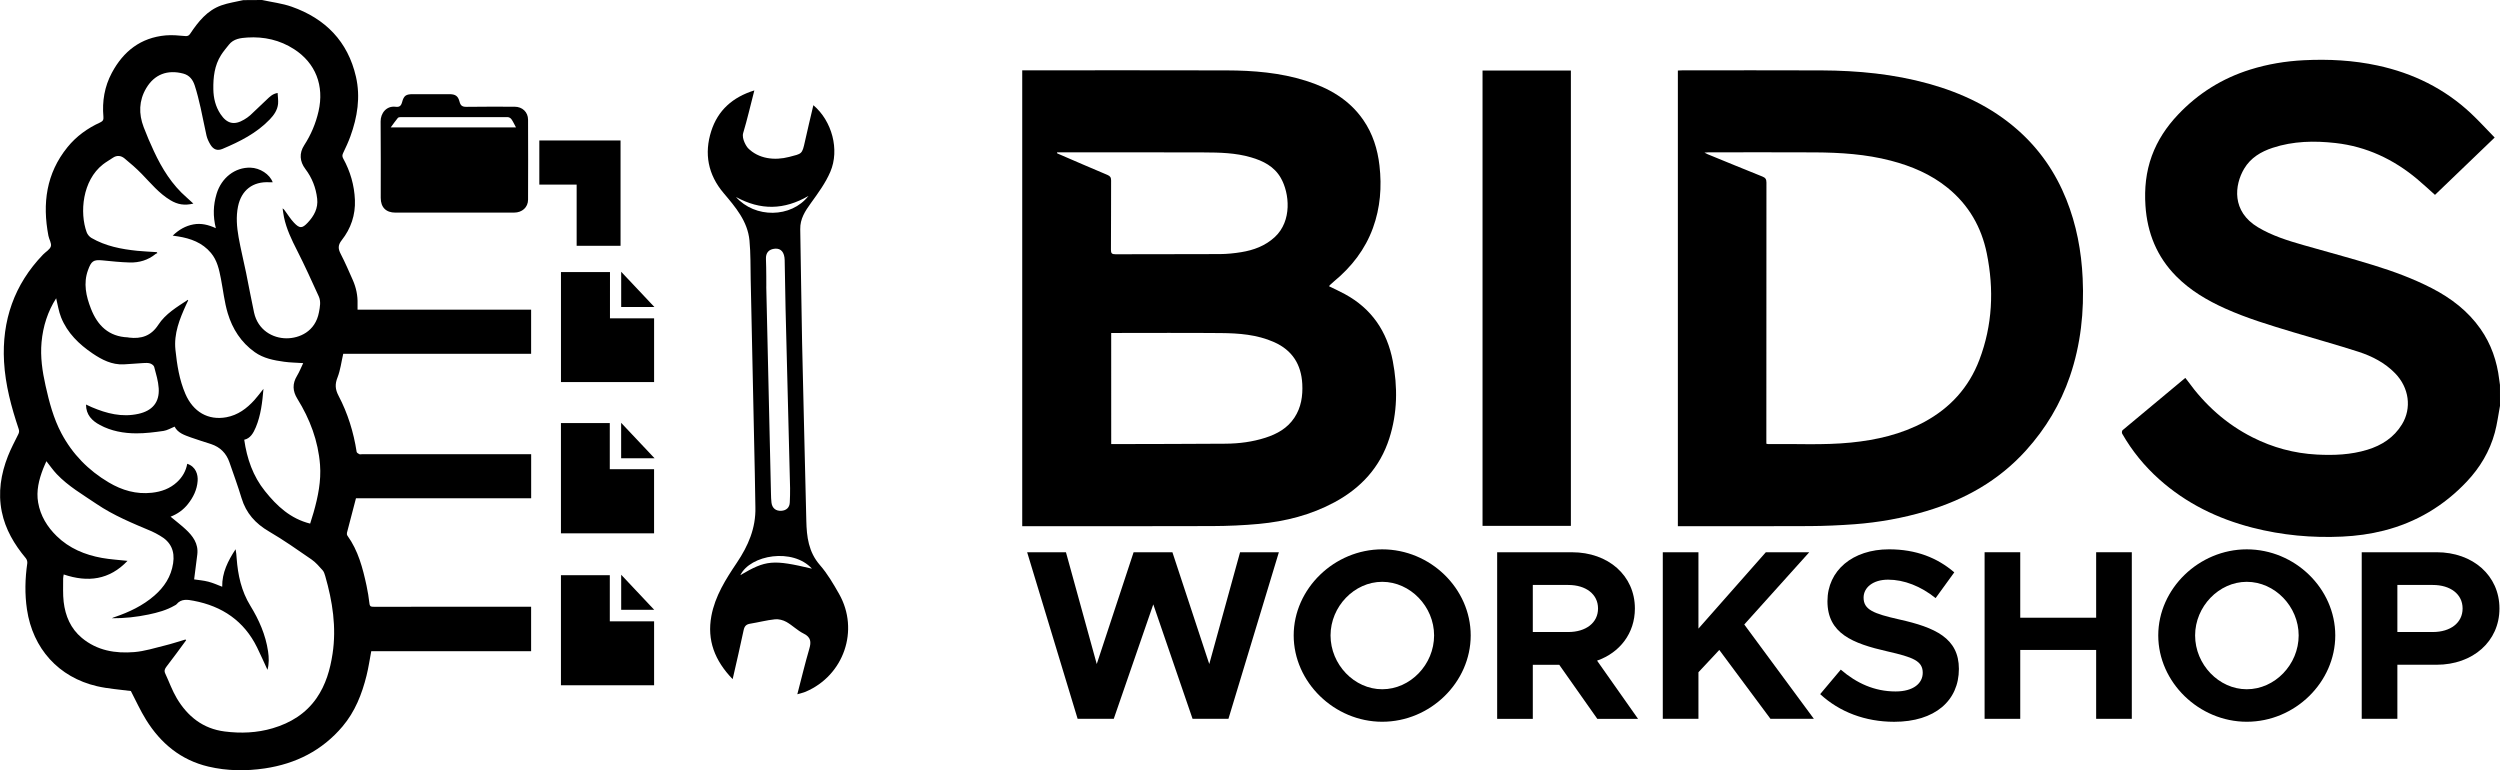 <?xml version="1.0" encoding="utf-8"?>
<!-- Generator: Adobe Illustrator 26.3.1, SVG Export Plug-In . SVG Version: 6.00 Build 0)  -->
<svg version="1.1" id="Layer_1" xmlns="http://www.w3.org/2000/svg" xmlns:xlink="http://www.w3.org/1999/xlink" x="0px" y="0px"
	 viewBox="0 0 1103.01 339.81" style="enable-background:new 0 0 1103.01 339.81;" xml:space="preserve">
<g>
	<path d="M453.18,243.65h17.12l13.59,49.33l16.26-49.33h17.12l16.26,49.33l13.59-49.33h17.12l-22.25,73.5h-15.83l-17.33-50.5
		l-17.44,50.5h-15.94L453.18,243.65z"/>
	<path d="M570.78,280.35c0-20.65,17.98-37.98,39.05-37.98c21.29,0,39.05,17.33,39.05,37.98s-17.76,38.09-39.05,38.09
		C588.75,318.44,570.78,301,570.78,280.35z M632.73,280.35c0-12.73-10.49-23.65-22.9-23.65c-12.3,0-22.79,10.91-22.79,23.65
		c0,12.84,10.49,23.75,22.79,23.75C622.24,304.11,632.73,293.19,632.73,280.35z"/>
	<path d="M704.74,317.16l-16.8-23.86h-11.66v23.86h-15.73v-73.5h33.06c15.94,0,27.71,10.27,27.71,24.82c0,10.91-6.63,19.47-16.69,23
		l18.08,25.68H704.74z M676.28,278.85h15.62c7.81,0,13.16-4.07,13.16-10.38s-5.35-10.38-13.16-10.38h-15.62V278.85z"/>
	<path d="M733.63,243.65h15.73v33.7l29.74-33.7h19.15l-28.67,31.88l30.71,41.62h-19.15l-22.58-30.39l-9.2,9.84v20.54h-15.73V243.65z
		"/>
	<path d="M803.07,306.25l9.09-10.81c6.95,5.99,14.87,9.63,24.18,9.63c7.92,0,11.98-3.64,11.98-8.24c0-5.24-4.28-6.85-15.51-9.42
		c-15.51-3.53-26.53-7.92-26.53-22.15c0-13.59,11.13-22.9,27.18-22.9c11.98,0,21.29,3.75,28.78,10.16L854,263.88
		c-6.53-5.24-13.91-8.13-20.97-8.13c-6.74,0-10.81,3.53-10.81,7.92c0,5.35,4.39,7.06,15.73,9.63c15.83,3.53,26.32,8.24,26.32,21.83
		c0,14.02-10.59,23.33-28.57,23.33C822.97,318.44,811.63,314.16,803.07,306.25z"/>
	<path d="M940.56,243.65v73.5h-15.73v-30.39h-33.49v30.39h-15.73v-73.5h15.73v28.89h33.49v-28.89H940.56z"/>
	<path d="M952.23,280.35c0-20.65,17.98-37.98,39.05-37.98c21.29,0,39.05,17.33,39.05,37.98s-17.76,38.09-39.05,38.09
		C970.2,318.44,952.23,301,952.23,280.35z M1014.18,280.35c0-12.73-10.49-23.65-22.9-23.65c-12.3,0-22.79,10.91-22.79,23.65
		c0,12.84,10.49,23.75,22.79,23.75C1003.69,304.11,1014.18,293.19,1014.18,280.35z"/>
	<path d="M1042,243.65h33.06c15.94,0,27.71,10.27,27.71,24.82c0,14.55-11.77,24.82-27.71,24.82h-17.33v23.86H1042V243.65z
		 M1073.35,278.85c7.81,0,13.16-4.07,13.16-10.38s-5.35-10.38-13.16-10.38h-15.62v20.76H1073.35z"/>
</g>
<g>
	<path d="M1103.01,179.05c-0.74,3.93-1.24,7.94-2.28,11.79c-2.24,8.27-6.54,15.47-12.41,21.68c-10.09,10.68-22.26,17.94-36.54,21.58
		c-6.02,1.53-12.14,2.36-18.34,2.65c-13.41,0.63-26.64-0.6-39.65-3.94c-15.35-3.94-29.26-10.72-41.15-21.35
		c-6.51-5.82-11.98-12.52-16.32-20.11c-0.22-0.38-0.13-1.3,0.17-1.55c9.15-7.68,18.35-15.31,27.68-23.07
		c0.39,0.51,0.75,0.94,1.08,1.39c7.59,10.52,16.98,18.99,28.6,24.85c8.89,4.49,18.33,7.05,28.3,7.58c7.55,0.4,15.05,0.11,22.33-2.12
		c6.36-1.94,11.72-5.39,15.27-11.19c4.4-7.17,3.16-16.22-3.05-22.58c-4.51-4.63-10.14-7.51-16.15-9.46
		c-9.56-3.09-19.25-5.74-28.87-8.65c-10.12-3.06-20.25-6.08-29.92-10.43c-7.97-3.58-15.42-7.98-21.61-14.23
		c-8.53-8.61-12.78-19.12-13.57-31.14c-0.5-7.54,0.22-14.89,2.82-22c2.51-6.85,6.47-12.79,11.47-18.09
		c8.91-9.44,19.56-16.1,31.94-19.97c7.71-2.41,15.62-3.72,23.69-4.12c10.94-0.54,21.78,0.02,32.52,2.34
		c15.6,3.37,29.46,10.14,41.14,21.08c3.62,3.39,6.96,7.08,10.49,10.7c-8.94,8.59-17.63,16.94-26.33,25.29
		c-2.71-2.41-5.25-4.8-7.92-7.03c-10.45-8.71-22.32-14.3-35.91-15.84c-9.38-1.06-18.72-0.89-27.81,2.11
		c-5.15,1.7-9.69,4.4-12.54,9.18c-4.31,7.23-5.64,18.86,6.05,25.86c6.24,3.74,13.11,5.88,20.03,7.86
		c10.36,2.97,20.79,5.73,31.09,8.92c8.79,2.72,17.43,5.9,25.64,10.13c8.49,4.38,15.91,10.04,21.45,17.94
		c4.72,6.73,7.29,14.26,8.26,22.38c0.09,0.78,0.22,1.56,0.33,2.34C1103.01,172.9,1103.01,175.98,1103.01,179.05z"/>
	<path d="M451.01,232.15c0-67.08,0-133.99,0-201.12c0.69,0,1.31,0,1.92,0c29.43,0,58.87-0.06,88.3,0.03
		c11.82,0.04,23.58,0.99,34.95,4.58c10.17,3.21,19.1,8.29,25.31,17.3c4.18,6.06,6.31,12.86,7.14,20.12
		c1.07,9.38,0.37,18.59-2.88,27.52c-3.46,9.49-9.43,17.17-17.17,23.56c-0.65,0.54-1.27,1.12-1.9,1.69c-0.1,0.1-0.15,0.26-0.27,0.49
		c2.34,1.15,4.7,2.21,6.95,3.44c11.81,6.42,18.64,16.46,21.14,29.52c2.2,11.49,2.07,22.91-1.54,34.16
		c-4.1,12.78-12.52,21.88-24.17,28.16c-10.4,5.61-21.65,8.45-33.32,9.55c-6.84,0.64-13.73,0.93-20.6,0.96
		c-27.21,0.11-54.41,0.04-81.62,0.04C452.58,232.15,451.89,232.15,451.01,232.15z M490.27,195.93c0.55,0,0.97,0,1.39,0
		c16.38-0.05,32.76-0.04,49.13-0.17c5.94-0.05,11.82-0.8,17.51-2.63c5.14-1.65,9.71-4.18,12.79-8.84c3-4.53,3.75-9.61,3.48-14.88
		c-0.45-8.63-4.44-14.93-12.49-18.49c-7.48-3.31-15.46-3.9-23.45-3.97c-15.53-0.14-31.07-0.04-46.6-0.04c-0.56,0-1.13,0-1.77,0
		C490.27,163.3,490.27,179.49,490.27,195.93z M466.42,67.22c-0.03,0.12-0.05,0.24-0.08,0.36c0.23,0.11,0.45,0.24,0.68,0.34
		c7.19,3.1,14.36,6.23,21.57,9.25c1.24,0.52,1.63,1.14,1.63,2.45c-0.05,10.18,0.01,20.35-0.07,30.53c-0.01,1.59,0.38,2.04,2.01,2.03
		c15.38-0.07,30.76,0.01,46.14-0.08c3.1-0.02,6.24-0.34,9.3-0.84c5.51-0.89,10.64-2.78,14.84-6.66c7.71-7.13,6.49-19.37,2.68-26.05
		c-2.92-5.13-7.8-7.58-13.23-9.15c-6.79-1.98-13.79-2.12-20.77-2.15c-21.06-0.09-42.11-0.03-63.17-0.03
		C467.45,67.22,466.94,67.22,466.42,67.22z"/>
	<path d="M740.28,232.15c0-67.1,0-133.97,0-201.03c0.65-0.03,1.26-0.08,1.87-0.08c20.52,0,41.05-0.08,61.57,0.02
		c15.97,0.08,31.79,1.58,47.25,5.88c14.45,4.02,27.76,10.3,39.1,20.26c9.68,8.49,16.81,18.83,21.6,30.78
		c4.47,11.16,6.65,22.79,7.21,34.77c0.7,14.78-0.83,29.26-5.63,43.3c-4.18,12.21-10.68,23.05-19.35,32.65
		c-12.06,13.37-27.08,21.77-44.16,26.85c-10.28,3.06-20.79,4.94-31.46,5.74c-6.59,0.49-13.21,0.78-19.82,0.82
		c-18.72,0.11-37.44,0.04-56.16,0.04C741.68,232.15,741.05,232.15,740.28,232.15z M779.33,195.77c0.32,0.07,0.47,0.14,0.62,0.14
		c12.24-0.16,24.49,0.57,36.71-0.65c11.3-1.13,22.22-3.64,32.32-9.08c11.45-6.18,19.7-15.24,24.32-27.4
		c5.82-15.3,6.51-31.07,3.28-46.99c-2.35-11.56-7.97-21.35-17.21-28.87c-7.4-6.03-15.99-9.65-25.14-12.04
		c-10.99-2.87-22.23-3.58-33.52-3.65c-15.65-0.09-31.29-0.02-46.94-0.02c-0.44,0-0.88,0.06-1.77,0.12c0.73,0.37,1.03,0.56,1.36,0.69
		c8.07,3.3,16.13,6.63,24.23,9.87c1.32,0.53,1.77,1.17,1.77,2.64c-0.05,37.69-0.04,75.38-0.04,113.07
		C779.33,194.3,779.33,194.99,779.33,195.77z"/>
	<path d="M654.1,31.12c12.98,0,25.9,0,38.98,0c0,66.95,0,133.86,0,200.9c-12.92,0-25.89,0-38.98,0
		C654.1,165.12,654.1,98.16,654.1,31.12z"/>
</g>
<g>
	<path d="M115.6,0c4.38,0.96,8.91,1.48,13.1,2.96c14.86,5.24,24.78,15.31,28.35,30.91c2.05,8.97,0.64,17.77-2.47,26.32
		c-0.9,2.48-2.02,4.89-3.16,7.27c-0.43,0.9-0.51,1.56,0,2.47c3.14,5.69,4.91,11.83,5.17,18.3c0.27,6.58-1.77,12.61-5.81,17.73
		c-1.75,2.22-1.63,3.83-0.45,6.1c1.94,3.75,3.62,7.65,5.33,11.52c1.47,3.33,2.2,6.83,2.09,10.49c-0.02,0.78,0,1.57,0,2.55
		c25.61,0,51.03,0,76.58,0c0,6.58,0,12.96,0,19.49c-27.75,0-55.47,0-82.9,0c-0.84,3.62-1.25,7.19-2.52,10.42
		c-1.16,2.95-1.06,5.19,0.44,8.05c4.08,7.76,6.66,16.09,8,24.79c0.06,0.4,0.72,0.77,1.18,1.01c0.29,0.15,0.73,0.03,1.1,0.03
		c24.24,0,48.48,0,72.72,0c0.63,0,1.26,0,2,0c0,6.51,0,12.89,0,19.44c-25.86,0-51.66,0-77.3,0c-1.37,5.2-2.69,10.2-3.97,15.2
		c-0.1,0.39-0.03,0.96,0.2,1.28c4.77,6.61,6.76,14.29,8.44,22.07c0.57,2.63,0.98,5.31,1.3,7.98c0.17,1.4,0.97,1.33,1.98,1.33
		c18.94-0.01,37.87-0.01,56.81-0.01c4.13,0,8.26,0,12.52,0c0,6.57,0,12.99,0,19.62c-23.57,0-47.08,0-70.53,0
		c-0.71,3.72-1.21,7.28-2.08,10.75c-2.03,8.17-5.07,15.91-10.6,22.45c-9,10.63-20.64,16.47-34.26,18.5
		c-8.33,1.24-16.7,1.14-24.93-0.8c-12.1-2.86-20.99-10.22-27.44-20.58c-2.59-4.15-4.6-8.66-6.75-12.76
		c-4.92-0.67-10.02-0.98-14.93-2.12c-16.94-3.94-28.34-16.6-30.91-33.87c-1.01-6.8-0.84-13.6,0.14-20.39
		c0.1-0.71-0.19-1.68-0.66-2.23c-5.06-6.06-9.01-12.69-10.59-20.51c-1.71-8.45-0.39-16.63,2.73-24.55c1.29-3.28,2.98-6.41,4.54-9.59
		c0.4-0.8,0.49-1.43,0.19-2.34c-3.24-9.65-5.89-19.49-6.46-29.67c-1.01-18.15,4.48-34.08,17.22-47.3c1.17-1.22,3.01-2.2,3.43-3.62
		c0.4-1.33-0.78-3.08-1.08-4.68c-2.7-14.21-0.98-27.49,8.42-39.08c3.9-4.8,8.82-8.36,14.43-10.91c1.29-0.59,1.52-1.29,1.42-2.51
		c-0.6-6.8,0.48-13.32,3.71-19.36c5.09-9.54,12.76-15.55,23.78-16.54c2.82-0.25,5.71,0.04,8.55,0.29c1.12,0.1,1.66-0.14,2.28-1.07
		c3.53-5.29,7.48-10.26,13.73-12.47c3.11-1.1,6.45-1.56,9.68-2.31C110.08,0,112.84,0,115.6,0z M136.84,231.02
		c0.54-1.77,1.07-3.36,1.53-4.98c1.94-6.85,3.37-13.82,2.83-20.97c-0.81-10.53-4.46-20.18-10-29.12c-2.12-3.41-2.26-6.65-0.17-10.11
		c1.07-1.77,1.83-3.73,2.74-5.63c-3.04-0.21-5.74-0.23-8.39-0.6c-4.57-0.63-9.12-1.5-12.99-4.25c-6.02-4.28-9.84-10.25-11.91-17.16
		c-1.48-4.92-2.02-10.13-3.01-15.2c-0.79-4.06-1.64-8.12-4.4-11.41c-3.79-4.53-8.94-6.4-14.57-7.29c-0.68-0.11-1.36-0.2-2.3-0.34
		c2.77-2.67,5.66-4.29,9.08-4.94c3.43-0.65,6.65,0.14,9.95,1.66c-1.32-5.28-1.16-10.23,0.33-15.15c2.15-7.11,8.12-11.74,14.92-11.56
		c4.23,0.11,8.53,2.9,9.84,6.44c-0.5,0-0.97,0.02-1.43,0c-7.33-0.41-12.38,3.45-13.87,10.67c-0.93,4.53-0.53,9.08,0.25,13.56
		c0.93,5.25,2.23,10.44,3.3,15.66c1.2,5.85,2.25,11.74,3.52,17.57c1.69,7.77,8.23,11.4,14.36,11.39c5.52-0.01,12.68-2.87,14.28-11.5
		c0.44-2.37,0.94-4.75-0.1-7.02c-3.1-6.78-6.15-13.58-9.54-20.22c-2.41-4.73-4.7-9.46-5.79-14.69c-0.27-1.28-0.41-2.58-0.61-3.88
		c0.59,0.32,0.81,0.74,1.09,1.11c1.29,1.74,2.44,3.61,3.92,5.18c2.51,2.65,3.63,2.59,6.08-0.01c2.78-2.96,4.65-6.35,4.16-10.58
		c-0.55-4.82-2.27-9.23-5.22-13.11c-2.52-3.33-2.75-6.98-0.51-10.45c2.99-4.62,5.1-9.6,6.33-14.97c2.59-11.34-1.29-21.3-10.79-27.43
		c-6.26-4.04-13.22-5.6-20.6-5.14c-2.99,0.19-6.08,0.53-8.17,3.18c-1.18,1.49-2.43,2.95-3.44,4.55c-2.93,4.61-3.49,9.82-3.41,15.09
		c0.06,3.9,0.95,7.65,3.17,10.98c2.83,4.24,6.05,5.02,10.41,2.42c0.95-0.57,1.89-1.19,2.7-1.93c2.45-2.26,4.82-4.61,7.26-6.88
		c1.29-1.2,2.51-2.56,4.82-2.95c0.08,1.69,0.34,3.25,0.2,4.78c-0.26,2.75-1.8,4.95-3.65,6.88c-5.84,6.1-13.22,9.79-20.86,13.01
		c-2.33,0.98-4.06,0.27-5.38-1.94c-0.72-1.21-1.36-2.55-1.68-3.91c-0.95-4.06-1.66-8.18-2.59-12.24c-0.77-3.34-1.56-6.69-2.63-9.94
		c-0.81-2.45-2.26-4.46-5.08-5.2c-6.93-1.81-12.7,0.34-16.33,6.5c-3.22,5.47-3.33,11.27-1.11,17.11c1.37,3.6,2.89,7.16,4.53,10.65
		c3.58,7.68,7.98,14.81,14.48,20.44c0.96,0.83,1.88,1.71,2.93,2.67c-3.88,0.94-6.9,0.46-10.18-1.52c-4.98-3-8.6-7.46-12.58-11.55
		c-2.39-2.45-4.99-4.71-7.64-6.88c-1.53-1.25-3.35-1.48-5.15-0.24c-1.43,0.99-2.98,1.83-4.34,2.9c-9.12,7.14-10.32,21.32-7.19,29.92
		c0.36,0.99,1.22,2.02,2.13,2.54c6.22,3.6,13.12,4.94,20.17,5.66c2.87,0.29,5.75,0.4,8.63,0.59c0.09,0.14,0.18,0.29,0.28,0.43
		c-0.28,0.14-0.6,0.23-0.83,0.42c-3.32,2.69-7.2,3.83-11.37,3.72c-4.01-0.11-8.02-0.53-12.02-0.93c-4.04-0.4-4.95,0.33-6.4,4.31
		c-2.11,5.8-0.86,11.47,1.3,17c2.91,7.46,7.86,12.33,16.33,12.66c0.16,0.01,0.31,0.08,0.47,0.1c5.41,0.64,9.72-0.71,12.92-5.64
		c3.18-4.89,8.24-7.86,13.06-11.04c0.09,0.2,0.13,0.25,0.12,0.28c-0.29,0.62-0.6,1.23-0.89,1.86c-2.88,6.34-5.49,12.76-4.73,19.95
		c0.7,6.64,1.71,13.21,4.38,19.41c3.44,7.97,10.05,11.79,18.09,10.32c5.06-0.93,8.99-3.85,12.36-7.57c1.37-1.51,2.57-3.17,4.01-4.96
		c-0.51,5.94-1.15,11.6-3.37,16.93c-1.07,2.56-2.44,4.97-5.12,5.52c1.19,8.35,3.86,16.09,9.17,22.69
		C122.18,223.26,128.13,228.84,136.84,231.02z M37.95,178.48c1,0.46,1.76,0.84,2.53,1.17c6.58,2.8,13.31,4.53,20.53,2.95
		c6.19-1.35,9.41-5.09,9.01-11.3c-0.2-3.18-1.17-6.32-1.99-9.43c-0.17-0.64-1.1-1.3-1.82-1.53c-0.92-0.28-1.99-0.21-2.98-0.16
		c-2.9,0.16-5.78,0.45-8.68,0.58c-5.19,0.23-9.55-2.01-13.68-4.8c-6.02-4.08-11.13-9.03-13.9-15.89c-1.1-2.72-1.5-5.71-2.19-8.47
		c-3.69,5.77-5.81,12.33-6.45,19.38c-0.59,6.5,0.35,12.86,1.77,19.19c1.62,7.25,3.5,14.42,6.99,21
		c4.87,9.17,11.89,16.35,20.87,21.67c5.93,3.52,12.17,5.32,19.07,4.56c4.15-0.46,7.93-1.79,11.06-4.68c2.39-2.21,3.94-4.89,4.52-8.1
		c3.87,1.29,4.79,4.85,4.59,7.57c-0.28,3.86-1.91,7.21-4.31,10.23c-2.01,2.53-4.54,4.34-7.63,5.54c2.3,1.91,4.52,3.62,6.57,5.5
		c3.24,2.99,5.79,6.38,5.22,11.17c-0.43,3.66-0.93,7.31-1.4,11c1.9,0.29,4.13,0.46,6.26,1.01c2.1,0.54,4.1,1.47,6.13,2.23
		c-0.13-6.16,2.56-11.46,5.9-16.55c0.28,1.36,0.38,2.67,0.47,3.99c0.55,7.4,2.06,14.46,6.05,20.95c3.8,6.19,6.74,12.82,7.81,20.12
		c0.4,2.73,0.48,5.45-0.26,8.16c-1.55-3.35-2.99-6.64-4.57-9.86c-5.75-11.72-15.39-18.23-28.01-20.62
		c-2.68-0.51-5.48-1.01-7.58,1.58c-0.19,0.23-0.53,0.35-0.8,0.51c-3.57,2.08-7.5,3.13-11.49,3.97c-5.32,1.12-10.71,1.69-16.17,1.65
		c0.35-0.25,0.73-0.36,1.11-0.49c6.41-2.18,12.47-5.02,17.63-9.51c4.36-3.8,7.36-8.36,8.25-14.22c0.84-5.46-1.02-9.51-5.82-12.22
		c-1.2-0.67-2.38-1.39-3.64-1.92c-8.38-3.53-16.79-6.96-24.39-12.11c-6.05-4.1-12.4-7.77-17.49-13.12c-1.65-1.73-3.01-3.74-4.57-5.7
		c-0.5,1.15-1.02,2.24-1.46,3.38c-1.84,4.8-3.08,9.7-2.18,14.88c1.01,5.85,4.03,10.73,8.17,14.77c5.53,5.41,12.46,8.3,20,9.65
		c3.66,0.66,7.41,0.86,11.26,1.29c-7.99,8.41-17.49,9.61-28.15,6c-0.1,0.68-0.25,1.25-0.25,1.81c0.04,3.43-0.17,6.9,0.23,10.29
		c0.74,6.21,3.07,11.77,8.02,15.89c6.74,5.62,14.79,6.95,23.15,6.26c4.54-0.38,9.01-1.8,13.47-2.9c3.07-0.75,6.07-1.76,9.1-2.65
		c0.1,0.1,0.21,0.2,0.31,0.3c-2.87,3.89-5.69,7.82-8.66,11.63c-0.81,1.05-1.13,1.89-0.56,3.1c1.7,3.63,3.04,7.47,5.08,10.9
		c4.78,8.01,11.55,13.44,21.11,14.65c7.16,0.91,14.26,0.64,21.23-1.43c7.9-2.34,14.62-6.47,19.36-13.32
		c4.05-5.86,5.98-12.59,7.03-19.54c1.77-11.69-0.01-23.08-3.24-34.31c-0.26-0.9-0.57-1.89-1.17-2.55c-1.52-1.68-3.03-3.48-4.88-4.75
		c-6.17-4.26-12.33-8.59-18.8-12.37c-5.93-3.47-10.05-8.03-12.05-14.64c-1.62-5.35-3.54-10.62-5.38-15.91
		c-1.37-3.94-4.05-6.63-8.03-7.96c-2.96-0.98-5.95-1.86-8.88-2.92c-2.88-1.04-5.86-1.99-7.26-4.8c-1.69,0.68-3.25,1.66-4.91,1.9
		c-3.96,0.57-7.97,1.08-11.96,1.07c-5.59-0.01-11.08-1-16.09-3.69C40.6,185.63,37.95,183.05,37.95,178.48z"/>
	<path d="M200.58,93.81c-8.7,0-17.4,0-26.1,0c-4.17,0-6.49-2.31-6.5-6.49c-0.01-11.24,0.07-22.48-0.05-33.71
		c-0.04-3.61,2.54-7.02,6.62-6.5c1.66,0.21,2.4-0.36,2.85-2.02c0.78-2.95,1.75-3.54,4.79-3.54c5.36-0.01,10.71-0.01,16.07,0
		c2.62,0,3.84,0.77,4.49,3.32c0.46,1.82,1.32,2.31,3.16,2.27c7.05-0.13,14.11-0.05,21.16-0.05c3.37,0,5.9,2.35,5.91,5.72
		c0.05,11.77,0.05,23.54,0,35.3c-0.02,3.38-2.61,5.69-6.16,5.69C218.08,93.82,209.33,93.81,200.58,93.81z M172.4,56.2
		c18.54,0,36.82,0,55.25,0c-0.7-1.3-1.25-2.51-1.99-3.58c-0.32-0.47-1.04-0.93-1.59-0.93c-15.75-0.05-31.5-0.04-47.25-0.02
		c-0.44,0-1.06,0.08-1.3,0.37C174.46,53.32,173.52,54.69,172.4,56.2z"/>
	<path d="M288.58,235.3c-13.74,0-27.36,0-41.09,0c0-16.21,0-32.38,0-48.64c7.14,0,14.22,0,21.55,0c0,6.74,0,13.48,0,20.35
		c6.63,0,13.03,0,19.54,0C288.58,216.48,288.58,225.82,288.58,235.3z"/>
	<path d="M247.49,253.77c7.14,0,14.23,0,21.56,0c0,6.75,0,13.49,0,20.35c6.63,0,13.03,0,19.54,0c0,9.47,0,18.8,0,28.23
		c-13.67,0-27.32,0-41.1,0C247.49,286.2,247.49,270.03,247.49,253.77z"/>
	<path d="M269.12,140.45c6.64,0,12.99,0,19.47,0c0,9.41,0,18.71,0,28.12c-13.66,0-27.32,0-41.09,0c0-16.12,0-32.26,0-48.52
		c7.11,0,14.28,0,21.63,0C269.12,126.81,269.12,133.52,269.12,140.45z"/>
	<path d="M273.79,61.98c0,15.53,0,30.92,0,46.46c-6.41,0-12.79,0-19.37,0c0-8.93,0-17.9,0-26.99c-5.58,0-10.97,0-16.47,0
		c0-6.54,0-12.96,0-19.47C249.86,61.98,261.72,61.98,273.79,61.98z"/>
	<path d="M288.79,202.18c-5.09,0-9.87,0-14.74,0c0-5.09,0-10.1,0-15.63C279.08,191.89,283.85,196.93,288.79,202.18z"/>
	<path d="M274.07,119.91c4.97,5.28,9.71,10.3,14.66,15.55c-5.04,0-9.79,0-14.66,0C274.07,130.37,274.07,125.31,274.07,119.91z"/>
	<path d="M274.07,253.58c4.95,5.26,9.64,10.23,14.57,15.47c-5.06,0-9.76,0-14.57,0C274.07,264.01,274.07,259.01,274.07,253.58z"/>
	<path d="M323.25,299.65c1.75-7.71,3.38-14.61,4.83-21.56c0.37-1.79,1.1-2.62,2.88-2.91c3.66-0.59,7.28-1.56,10.95-1.94
		c1.65-0.17,3.6,0.34,5.06,1.16c2.65,1.5,4.88,3.8,7.59,5.14c3.27,1.62,3.4,3.7,2.49,6.79c-1.87,6.38-3.41,12.85-5.27,19.98
		c1.57-0.47,2.67-0.68,3.68-1.12c16.87-7.18,23.78-27.18,14.77-43.1c-2.52-4.45-5.15-8.96-8.49-12.79
		c-5.02-5.77-5.83-12.45-5.99-19.56c-0.59-26.14-1.3-52.28-1.86-78.43c-0.36-16.72-0.48-33.45-0.82-50.17
		c-0.09-4.62,2.16-8.01,4.71-11.55c3.17-4.39,6.47-8.88,8.57-13.81c4.16-9.73,0.72-22.42-7.49-29.37
		c-1.27,5.46-2.55,10.68-3.7,15.93c-1.27,5.8-1.32,5.42-6.95,6.89c-6.44,1.68-13.51,0.89-18.25-3.93c-0.45-0.46-2.84-4.01-2.06-6.63
		c1.8-6.02,3.22-12.16,4.92-18.78c-9.66,2.99-16.1,8.85-19.01,17.92c-3.19,9.93-1.45,19.22,5.42,27.34
		c5.24,6.2,10.63,12.43,11.44,20.95c0.55,5.76,0.41,11.58,0.54,17.37c0.62,28.54,1.22,57.08,1.82,85.61
		c0.1,4.92,0.13,9.84,0.25,14.76c0.23,9.14-3.15,16.95-8.17,24.42c-4.87,7.24-9.61,14.7-11.25,23.5
		C311.88,282.48,315.33,291.45,323.25,299.65z M338.08,126.46l0.02-0.07c0,0,0.02-8.21-0.16-12.1c-0.13-2.78,1.3-4.36,4.02-4.57
		c2.65-0.21,4.16,1.64,4.24,5.04c0.15,7.1,0.22,14.21,0.39,21.31c0.65,26.44,1.34,52.88,2,79.32c0.05,2.07-0.06,4.15-0.13,6.23
		c-0.07,2.43-1.67,3.64-3.78,3.75c-2.29,0.13-3.99-1.09-4.3-3.59c-0.16-1.3-0.19-2.62-0.22-3.93
		C339.46,187.39,338.08,126.46,338.08,126.46z M326.64,253.76c4.47-9.04,23.21-12.1,31.59-2.86
		C340.99,246.82,337.94,247.09,326.64,253.76z M324.71,86.91c10.9,5.95,21.19,5.77,31.98-0.46C349.1,96.2,333.11,96.38,324.71,86.91
		z"/>
</g>
</svg>
